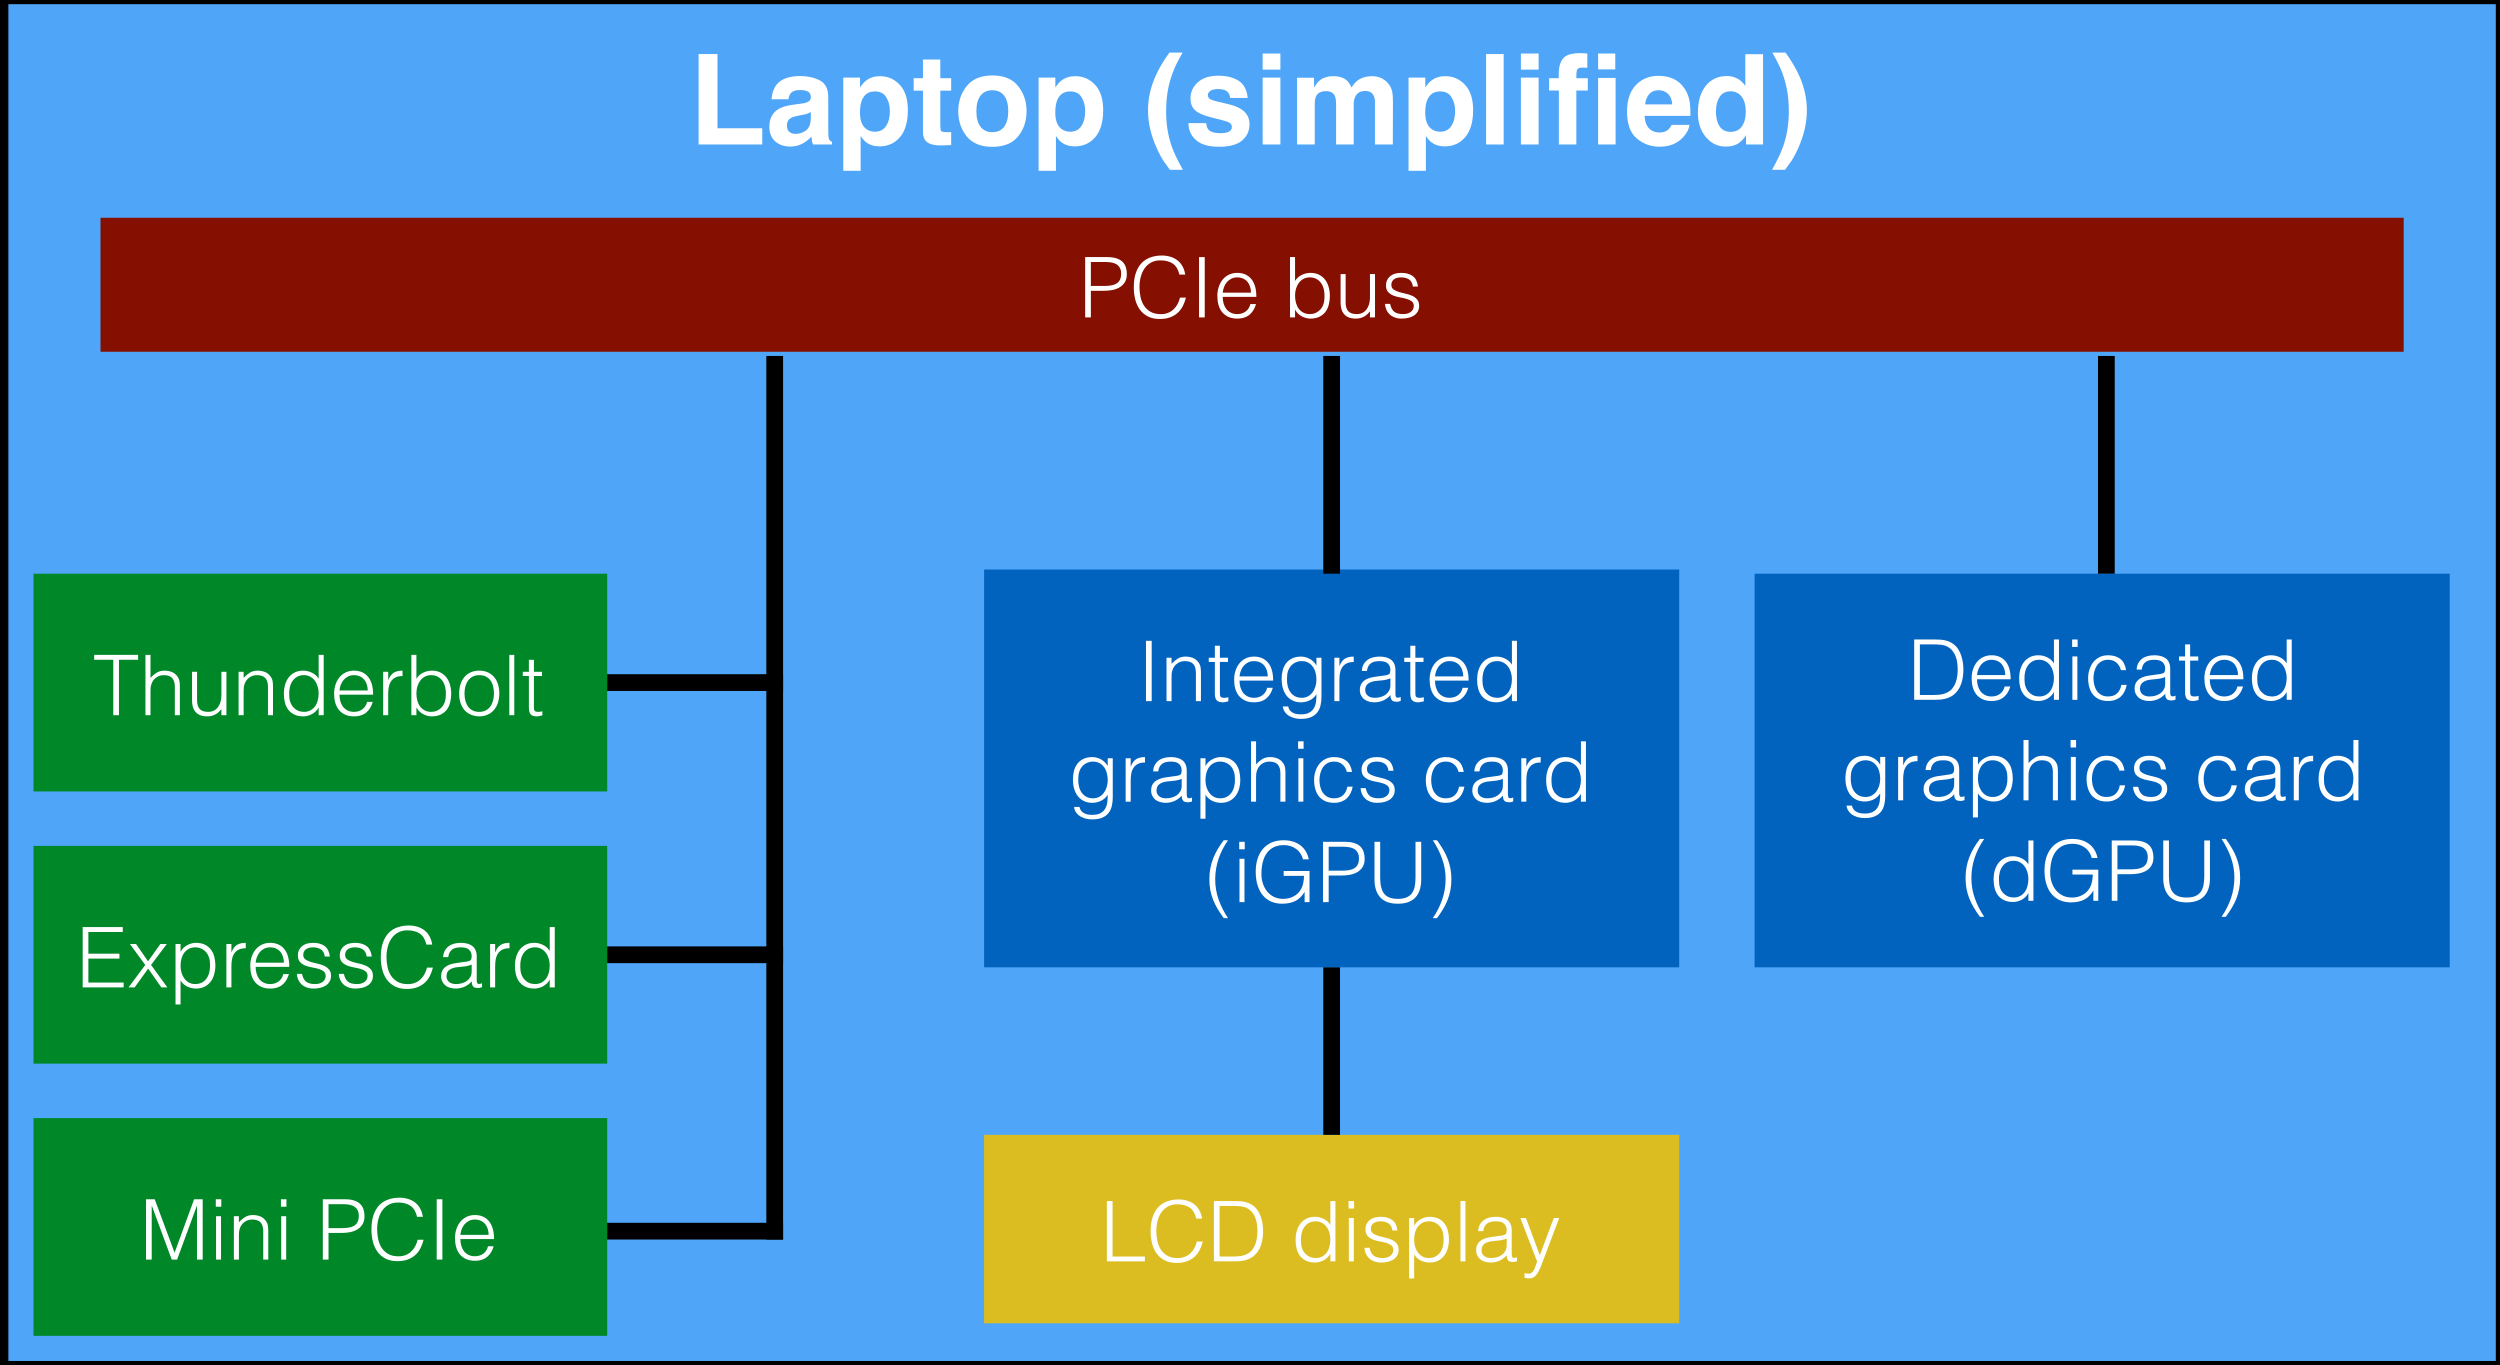 <svg xmlns:dc="http://purl.org/dc/elements/1.1/" xmlns:cc="http://creativecommons.org/ns#" xmlns:rdf="http://www.w3.org/1999/02/22-rdf-syntax-ns#" xmlns:svg="http://www.w3.org/2000/svg" xmlns="http://www.w3.org/2000/svg" xmlns:xlink="http://www.w3.org/1999/xlink" xmlns:sodipodi="http://sodipodi.sourceforge.net/DTD/sodipodi-0.dtd" xmlns:inkscape="http://www.inkscape.org/namespaces/inkscape" width="597" height="326" version="1.1" inkscape:version="0.91 r13725" sodipodi:docname="eGPU_concepts-2.svg" style=""><rect width="100%" height="100%" fill="#333333" stroke="none"/><rect id="backgroundrect" width="100%" height="100%" x="0" y="0" fill="none" stroke="none"/>
  <sodipodi:namedview pagecolor="#ffffff" bordercolor="#666666" borderopacity="1" objecttolerance="10" gridtolerance="10" guidetolerance="10" inkscape:pageopacity="0" inkscape:pageshadow="2" inkscape:window-width="1132" inkscape:window-height="578" id="namedview507" showgrid="false" inkscape:zoom="0.2421875" inkscape:cx="640" inkscape:cy="480" inkscape:window-x="0" inkscape:window-y="0" inkscape:window-maximized="0" inkscape:current-layer="svg2"/>
  <defs id="defs4">
    <g id="g6">
      <symbol overflow="visible" id="glyph0-0">
        <path style="stroke:none;" d="M 2.25 0 L 2.25 -21.594 L 19.641 -21.594 L 19.641 0 Z M 16.953 -2.703 L 16.953 -18.891 L 4.953 -18.891 L 4.953 -2.703 Z M 16.953 -2.703 " id="path9"/>
      </symbol>
      <symbol overflow="visible" id="glyph0-1">
        <path style="stroke:none;" d="M 2.281 -21.594 L 6.797 -21.594 L 6.797 -3.875 L 17.484 -3.875 L 17.484 0 L 2.281 0 Z M 2.281 -21.594 " id="path12"/>
      </symbol>
      <symbol overflow="visible" id="glyph0-2">
        <path style="stroke:none;" d="M 10.75 -7.766 C 10.488 -7.598 10.223 -7.461 9.953 -7.359 C 9.68 -7.254 9.312 -7.16 8.844 -7.078 L 7.906 -6.906 C 7.031 -6.75 6.398 -6.555 6.016 -6.328 C 5.367 -5.941 5.047 -5.352 5.047 -4.562 C 5.047 -3.844 5.242 -3.32 5.641 -3 C 6.035 -2.688 6.52 -2.531 7.094 -2.531 C 7.988 -2.531 8.812 -2.789 9.562 -3.312 C 10.32 -3.844 10.719 -4.812 10.75 -6.219 Z M 8.219 -9.719 C 8.988 -9.812 9.539 -9.93 9.875 -10.078 C 10.469 -10.328 10.766 -10.723 10.766 -11.266 C 10.766 -11.922 10.535 -12.375 10.078 -12.625 C 9.629 -12.875 8.969 -13 8.094 -13 C 7.102 -13 6.398 -12.754 5.984 -12.266 C 5.691 -11.898 5.5 -11.41 5.406 -10.797 L 1.375 -10.797 C 1.469 -12.191 1.859 -13.336 2.547 -14.234 C 3.648 -15.641 5.547 -16.344 8.234 -16.344 C 9.984 -16.344 11.535 -16 12.891 -15.312 C 14.242 -14.613 14.922 -13.301 14.922 -11.375 L 14.922 -4.062 C 14.922 -3.551 14.93 -2.938 14.953 -2.219 C 14.984 -1.664 15.066 -1.289 15.203 -1.094 C 15.336 -0.906 15.547 -0.742 15.828 -0.609 L 15.828 0 L 11.281 0 C 11.156 -0.32 11.066 -0.625 11.016 -0.906 C 10.961 -1.188 10.926 -1.508 10.906 -1.875 C 10.32 -1.25 9.656 -0.719 8.906 -0.281 C 8.008 0.238 6.992 0.5 5.859 0.5 C 4.41 0.5 3.211 0.086 2.266 -0.734 C 1.328 -1.566 0.859 -2.738 0.859 -4.25 C 0.859 -6.207 1.617 -7.629 3.141 -8.516 C 3.961 -8.992 5.18 -9.332 6.797 -9.531 Z M 8.438 -16.391 Z M 8.438 -16.391 " id="path15"/>
      </symbol>
      <symbol overflow="visible" id="glyph0-3">
        <path style="stroke:none;" d="M 12.953 -7.984 C 12.953 -9.211 12.672 -10.301 12.109 -11.25 C 11.547 -12.195 10.633 -12.672 9.375 -12.672 C 7.863 -12.672 6.82 -11.953 6.25 -10.516 C 5.957 -9.754 5.812 -8.789 5.812 -7.625 C 5.812 -5.758 6.305 -4.453 7.297 -3.703 C 7.879 -3.266 8.57 -3.047 9.375 -3.047 C 10.539 -3.047 11.426 -3.492 12.031 -4.391 C 12.645 -5.297 12.953 -6.492 12.953 -7.984 Z M 10.578 -16.312 C 12.441 -16.312 14.02 -15.625 15.312 -14.25 C 16.602 -12.875 17.25 -10.852 17.25 -8.188 C 17.25 -5.375 16.617 -3.227 15.359 -1.75 C 14.098 -0.281 12.469 0.453 10.469 0.453 C 9.195 0.453 8.145 0.133 7.312 -0.5 C 6.852 -0.852 6.406 -1.363 5.969 -2.031 L 5.969 6.281 L 1.828 6.281 L 1.828 -15.969 L 5.828 -15.969 L 5.828 -13.609 C 6.273 -14.305 6.754 -14.852 7.266 -15.25 C 8.191 -15.957 9.297 -16.312 10.578 -16.312 Z M 10.578 -16.312 " id="path18"/>
      </symbol>
      <symbol overflow="visible" id="glyph0-4">
        <path style="stroke:none;" d="M 0.312 -12.844 L 0.312 -15.828 L 2.531 -15.828 L 2.531 -20.281 L 6.672 -20.281 L 6.672 -15.828 L 9.266 -15.828 L 9.266 -12.844 L 6.672 -12.844 L 6.672 -4.406 C 6.672 -3.75 6.75 -3.336 6.906 -3.172 C 7.07 -3.016 7.582 -2.938 8.438 -2.938 C 8.562 -2.938 8.691 -2.938 8.828 -2.938 C 8.973 -2.945 9.117 -2.957 9.266 -2.969 L 9.266 0.141 L 7.281 0.219 C 5.312 0.289 3.961 -0.051 3.234 -0.812 C 2.766 -1.289 2.531 -2.023 2.531 -3.016 L 2.531 -12.844 Z M 0.312 -12.844 " id="path21"/>
      </symbol>
      <symbol overflow="visible" id="glyph0-5">
        <path style="stroke:none;" d="M 9.109 -2.938 C 10.328 -2.938 11.266 -3.367 11.922 -4.234 C 12.578 -5.109 12.906 -6.348 12.906 -7.953 C 12.906 -9.555 12.578 -10.789 11.922 -11.656 C 11.266 -12.52 10.328 -12.953 9.109 -12.953 C 7.891 -12.953 6.945 -12.52 6.281 -11.656 C 5.625 -10.789 5.297 -9.555 5.297 -7.953 C 5.297 -6.348 5.625 -5.109 6.281 -4.234 C 6.945 -3.367 7.891 -2.938 9.109 -2.938 Z M 17.281 -7.953 C 17.281 -5.609 16.609 -3.602 15.266 -1.938 C 13.922 -0.27 11.875 0.562 9.125 0.562 C 6.383 0.562 4.336 -0.27 2.984 -1.938 C 1.641 -3.602 0.969 -5.609 0.969 -7.953 C 0.969 -10.254 1.641 -12.25 2.984 -13.938 C 4.336 -15.633 6.383 -16.484 9.125 -16.484 C 11.875 -16.484 13.922 -15.633 15.266 -13.938 C 16.609 -12.25 17.281 -10.254 17.281 -7.953 Z M 9.125 -16.391 Z M 9.125 -16.391 " id="path24"/>
      </symbol>
      <symbol overflow="visible" id="glyph0-6">
        <path style="stroke:none;" d="" id="path27"/>
      </symbol>
      <symbol overflow="visible" id="glyph0-7">
        <path style="stroke:none;" d="M 3.016 -16.141 C 3.785 -17.941 4.914 -19.875 6.406 -21.938 L 9.547 -21.938 L 8.656 -20.297 C 7.426 -18.047 6.57 -15.688 6.094 -13.219 C 5.781 -11.594 5.625 -9.82 5.625 -7.906 C 5.625 -4.914 6.055 -2.164 6.922 0.344 C 7.43 1.82 8.332 3.723 9.625 6.047 L 6.531 6.047 L 5.5 4.625 C 4.82 3.77 4.102 2.492 3.344 0.797 C 1.977 -2.242 1.297 -5.234 1.297 -8.172 C 1.297 -10.848 1.867 -13.504 3.016 -16.141 Z M 3.016 -16.141 " id="path30"/>
      </symbol>
      <symbol overflow="visible" id="glyph0-8">
        <path style="stroke:none;" d="M 5.203 -5.094 C 5.285 -4.352 5.473 -3.828 5.766 -3.516 C 6.285 -2.961 7.242 -2.688 8.641 -2.688 C 9.461 -2.688 10.113 -2.805 10.594 -3.047 C 11.082 -3.285 11.328 -3.648 11.328 -4.141 C 11.328 -4.609 11.129 -4.969 10.734 -5.219 C 10.348 -5.457 8.898 -5.875 6.391 -6.469 C 4.578 -6.926 3.301 -7.488 2.562 -8.156 C 1.82 -8.82 1.453 -9.781 1.453 -11.031 C 1.453 -12.508 2.031 -13.773 3.188 -14.828 C 4.344 -15.891 5.973 -16.422 8.078 -16.422 C 10.066 -16.422 11.688 -16.02 12.938 -15.219 C 14.195 -14.426 14.922 -13.055 15.109 -11.109 L 10.922 -11.109 C 10.867 -11.641 10.719 -12.062 10.469 -12.375 C 10.008 -12.945 9.227 -13.234 8.125 -13.234 C 7.219 -13.234 6.57 -13.086 6.188 -12.797 C 5.801 -12.516 5.609 -12.188 5.609 -11.812 C 5.609 -11.332 5.812 -10.984 6.219 -10.766 C 6.633 -10.547 8.086 -10.16 10.578 -9.609 C 12.234 -9.223 13.477 -8.633 14.312 -7.844 C 15.133 -7.039 15.547 -6.035 15.547 -4.828 C 15.547 -3.254 14.957 -1.961 13.781 -0.953 C 12.602 0.047 10.785 0.547 8.328 0.547 C 5.816 0.547 3.961 0.016 2.766 -1.047 C 1.566 -2.109 0.969 -3.457 0.969 -5.094 Z M 8.391 -16.391 Z M 8.391 -16.391 " id="path33"/>
      </symbol>
      <symbol overflow="visible" id="glyph0-9">
        <path style="stroke:none;" d="M 6.234 -17.875 L 2 -17.875 L 2 -21.719 L 6.234 -21.719 Z M 2 -15.969 L 6.234 -15.969 L 6.234 0 L 2 0 Z M 2 -15.969 " id="path36"/>
      </symbol>
      <symbol overflow="visible" id="glyph0-10">
        <path style="stroke:none;" d="M 19.797 -16.312 C 20.492 -16.312 21.18 -16.176 21.859 -15.906 C 22.547 -15.633 23.172 -15.156 23.734 -14.469 C 24.18 -13.914 24.484 -13.234 24.641 -12.422 C 24.734 -11.879 24.781 -11.094 24.781 -10.062 L 24.75 0 L 20.484 0 L 20.484 -10.172 C 20.484 -10.773 20.383 -11.27 20.188 -11.656 C 19.812 -12.406 19.129 -12.781 18.141 -12.781 C 16.984 -12.781 16.188 -12.301 15.75 -11.344 C 15.52 -10.832 15.406 -10.219 15.406 -9.5 L 15.406 0 L 11.203 0 L 11.203 -9.5 C 11.203 -10.445 11.102 -11.141 10.906 -11.578 C 10.562 -12.348 9.875 -12.734 8.844 -12.734 C 7.656 -12.734 6.859 -12.348 6.453 -11.578 C 6.223 -11.129 6.109 -10.473 6.109 -9.609 L 6.109 0 L 1.875 0 L 1.875 -15.938 L 5.938 -15.938 L 5.938 -13.609 C 6.445 -14.441 6.93 -15.031 7.391 -15.375 C 8.203 -16 9.254 -16.312 10.547 -16.312 C 11.766 -16.312 12.75 -16.047 13.5 -15.516 C 14.113 -15.016 14.578 -14.375 14.891 -13.594 C 15.43 -14.531 16.109 -15.219 16.922 -15.656 C 17.773 -16.094 18.734 -16.312 19.797 -16.312 Z M 19.797 -16.312 " id="path39"/>
      </symbol>
      <symbol overflow="visible" id="glyph0-11">
        <path style="stroke:none;" d="M 6.219 0 L 2.031 0 L 2.031 -21.594 L 6.219 -21.594 Z M 6.219 0 " id="path42"/>
      </symbol>
      <symbol overflow="visible" id="glyph0-12">
        <path style="stroke:none;" d="M 12.109 -21.719 L 16.203 -21.719 L 16.203 -17.922 L 12.109 -17.922 Z M 12.109 -15.891 L 16.281 -15.891 L 16.281 0 L 12.109 0 Z M 7.938 -21.812 C 8.195 -21.812 8.457 -21.801 8.719 -21.781 C 8.977 -21.758 9.25 -21.738 9.531 -21.719 L 9.531 -18.328 C 9.344 -18.336 9.156 -18.344 8.969 -18.344 C 8.781 -18.352 8.555 -18.359 8.297 -18.359 C 7.641 -18.359 7.238 -18.176 7.094 -17.812 C 6.945 -17.445 6.883 -16.879 6.906 -16.109 L 6.906 -15.828 L 9.641 -15.828 L 9.641 -12.875 L 6.906 -12.875 L 6.906 0 L 2.734 0 L 2.734 -12.875 L 0.406 -12.875 L 0.406 -15.828 L 2.703 -15.828 L 2.703 -16.844 C 2.703 -18.539 3.078 -19.805 3.828 -20.641 C 4.492 -21.422 5.863 -21.812 7.938 -21.812 Z M 7.938 -21.812 " id="path45"/>
      </symbol>
      <symbol overflow="visible" id="glyph0-13">
        <path style="stroke:none;" d="M 8.25 -12.953 C 7.281 -12.953 6.531 -12.648 6 -12.047 C 5.469 -11.441 5.133 -10.617 5 -9.578 L 11.484 -9.578 C 11.41 -10.68 11.07 -11.52 10.469 -12.094 C 9.875 -12.664 9.133 -12.953 8.25 -12.953 Z M 8.25 -16.391 C 9.57 -16.391 10.766 -16.141 11.828 -15.641 C 12.898 -15.141 13.781 -14.352 14.469 -13.281 C 15.094 -12.332 15.5 -11.234 15.688 -9.984 C 15.789 -9.254 15.836 -8.203 15.828 -6.828 L 4.891 -6.828 C 4.953 -5.223 5.457 -4.098 6.406 -3.453 C 6.977 -3.055 7.672 -2.859 8.484 -2.859 C 9.336 -2.859 10.035 -3.102 10.578 -3.594 C 10.867 -3.852 11.129 -4.219 11.359 -4.688 L 15.609 -4.688 C 15.504 -3.738 15.016 -2.773 14.141 -1.797 C 12.766 -0.242 10.848 0.531 8.391 0.531 C 6.359 0.531 4.566 -0.125 3.016 -1.438 C 1.461 -2.75 0.688 -4.879 0.688 -7.828 C 0.688 -10.586 1.383 -12.703 2.781 -14.172 C 4.188 -15.648 6.008 -16.391 8.25 -16.391 Z M 8.547 -16.391 Z M 8.547 -16.391 " id="path48"/>
      </symbol>
      <symbol overflow="visible" id="glyph0-14">
        <path style="stroke:none;" d="M 7.844 -16.344 C 8.801 -16.344 9.656 -16.129 10.406 -15.703 C 11.164 -15.285 11.781 -14.703 12.25 -13.953 L 12.25 -21.562 L 16.484 -21.562 L 16.484 0 L 12.422 0 L 12.422 -2.219 C 11.828 -1.27 11.148 -0.578 10.391 -0.141 C 9.629 0.285 8.68 0.5 7.547 0.5 C 5.68 0.5 4.109 -0.254 2.828 -1.766 C 1.555 -3.273 0.922 -5.211 0.922 -7.578 C 0.922 -10.297 1.547 -12.438 2.797 -14 C 4.055 -15.562 5.738 -16.344 7.844 -16.344 Z M 8.75 -3.016 C 9.926 -3.016 10.82 -3.453 11.438 -4.328 C 12.051 -5.211 12.359 -6.352 12.359 -7.75 C 12.359 -9.695 11.867 -11.094 10.891 -11.938 C 10.273 -12.445 9.57 -12.703 8.781 -12.703 C 7.551 -12.703 6.648 -12.238 6.078 -11.312 C 5.516 -10.395 5.234 -9.25 5.234 -7.875 C 5.234 -6.406 5.52 -5.227 6.094 -4.344 C 6.676 -3.457 7.562 -3.016 8.75 -3.016 Z M 8.75 -3.016 " id="path51"/>
      </symbol>
      <symbol overflow="visible" id="glyph0-15">
        <path style="stroke:none;" d="M 3.531 -21.938 C 5.008 -19.875 6.141 -17.941 6.922 -16.141 C 8.055 -13.504 8.625 -10.848 8.625 -8.172 C 8.625 -5.234 7.945 -2.242 6.594 0.797 C 5.832 2.492 5.113 3.77 4.438 4.625 L 3.406 6.047 L 0.312 6.047 C 1.594 3.723 2.488 1.82 3 0.344 C 3.875 -2.164 4.312 -4.914 4.312 -7.906 C 4.312 -9.82 4.156 -11.594 3.844 -13.219 C 3.363 -15.688 2.508 -18.047 1.281 -20.297 L 0.375 -21.938 Z M 3.531 -21.938 " id="path54"/>
      </symbol>
      <symbol overflow="visible" id="glyph1-0">
        <path style="stroke:none;" d="M 0 -14 L 10 -14 L 10 0 L 0 0 Z M 8.406 -13 L 1.594 -13 L 5 -7.906 Z M 9 -1.906 L 9 -12.094 L 5.594 -7 Z M 8.406 -1 L 5 -6.094 L 1.594 -1 Z M 1 -1.906 L 4.406 -7 L 1 -12.094 Z M 1 -1.906 " id="path57"/>
      </symbol>
      <symbol overflow="visible" id="glyph1-1">
        <path style="stroke:none;" d="M 2.094 0 L 2.094 -14.406 L 3.453 -14.406 L 3.453 0 Z M 2.094 0 " id="path60"/>
      </symbol>
      <symbol overflow="visible" id="glyph1-2">
        <path style="stroke:none;" d="M 2.641 0 L 1.438 0 L 1.438 -10.359 L 2.641 -10.359 L 2.641 -8.922 C 3.117 -9.43 3.613 -9.844 4.125 -10.156 C 4.645 -10.477 5.266 -10.641 5.984 -10.641 C 6.617 -10.641 7.207 -10.531 7.75 -10.312 C 8.301 -10.094 8.766 -9.707 9.141 -9.156 C 9.391 -8.781 9.535 -8.395 9.578 -8 C 9.629 -7.613 9.656 -7.207 9.656 -6.781 L 9.656 0 L 8.453 0 L 8.453 -6.766 C 8.453 -7.691 8.242 -8.391 7.828 -8.859 C 7.422 -9.328 6.738 -9.562 5.781 -9.562 C 5.406 -9.562 5.062 -9.504 4.75 -9.391 C 4.445 -9.273 4.172 -9.125 3.922 -8.938 C 3.68 -8.75 3.473 -8.535 3.297 -8.297 C 3.129 -8.055 3 -7.805 2.906 -7.547 C 2.781 -7.211 2.703 -6.891 2.672 -6.578 C 2.648 -6.273 2.641 -5.941 2.641 -5.578 Z M 2.641 0 " id="path63"/>
      </symbol>
      <symbol overflow="visible" id="glyph1-3">
        <path style="stroke:none;" d="M 5.078 0.047 C 4.93 0.066 4.738 0.109 4.5 0.172 C 4.258 0.242 3.992 0.281 3.703 0.281 C 3.098 0.281 2.641 0.129 2.328 -0.172 C 2.016 -0.473 1.859 -1.008 1.859 -1.781 L 1.859 -9.359 L 0.406 -9.359 L 0.406 -10.359 L 1.859 -10.359 L 1.859 -13.234 L 3.062 -13.234 L 3.062 -10.359 L 5 -10.359 L 5 -9.359 L 3.062 -9.359 L 3.062 -2.266 C 3.062 -2.004 3.066 -1.781 3.078 -1.594 C 3.086 -1.406 3.125 -1.25 3.188 -1.125 C 3.258 -1.008 3.363 -0.926 3.5 -0.875 C 3.645 -0.82 3.844 -0.797 4.094 -0.797 C 4.258 -0.797 4.426 -0.805 4.594 -0.828 C 4.758 -0.859 4.922 -0.895 5.078 -0.938 Z M 5.078 0.047 " id="path66"/>
      </symbol>
      <symbol overflow="visible" id="glyph1-4">
        <path style="stroke:none;" d="M 8.938 -5.906 C 8.938 -6.406 8.863 -6.879 8.719 -7.328 C 8.582 -7.773 8.379 -8.16 8.109 -8.484 C 7.836 -8.816 7.492 -9.078 7.078 -9.266 C 6.66 -9.461 6.188 -9.562 5.656 -9.562 C 5.125 -9.562 4.656 -9.457 4.25 -9.25 C 3.844 -9.051 3.492 -8.785 3.203 -8.453 C 2.922 -8.117 2.691 -7.734 2.516 -7.297 C 2.348 -6.859 2.238 -6.395 2.188 -5.906 Z M 2.188 -4.906 C 2.188 -4.344 2.258 -3.812 2.406 -3.312 C 2.551 -2.812 2.766 -2.375 3.047 -2 C 3.336 -1.633 3.703 -1.344 4.141 -1.125 C 4.578 -0.906 5.082 -0.797 5.656 -0.797 C 6.445 -0.797 7.117 -1.004 7.672 -1.422 C 8.234 -1.836 8.609 -2.426 8.797 -3.188 L 10.141 -3.188 C 9.992 -2.688 9.801 -2.227 9.562 -1.812 C 9.32 -1.395 9.02 -1.023 8.656 -0.703 C 8.301 -0.391 7.875 -0.148 7.375 0.016 C 6.883 0.191 6.312 0.281 5.656 0.281 C 4.832 0.281 4.117 0.141 3.516 -0.141 C 2.922 -0.422 2.426 -0.801 2.031 -1.281 C 1.645 -1.77 1.359 -2.344 1.172 -3 C 0.992 -3.664 0.906 -4.379 0.906 -5.141 C 0.906 -5.898 1.016 -6.613 1.234 -7.281 C 1.453 -7.945 1.766 -8.531 2.172 -9.031 C 2.578 -9.531 3.07 -9.922 3.656 -10.203 C 4.25 -10.492 4.914 -10.641 5.656 -10.641 C 7.082 -10.641 8.203 -10.148 9.016 -9.172 C 9.828 -8.191 10.227 -6.77 10.219 -4.906 Z M 2.188 -4.906 " id="path69"/>
      </symbol>
      <symbol overflow="visible" id="glyph1-5">
        <path style="stroke:none;" d="M 9.438 -5.141 C 9.438 -5.766 9.359 -6.348 9.203 -6.891 C 9.055 -7.43 8.832 -7.895 8.531 -8.281 C 8.238 -8.676 7.875 -8.988 7.438 -9.219 C 7 -9.445 6.5 -9.562 5.938 -9.562 C 5.438 -9.562 4.973 -9.469 4.547 -9.281 C 4.117 -9.102 3.742 -8.844 3.422 -8.5 C 3.098 -8.156 2.848 -7.734 2.672 -7.234 C 2.492 -6.734 2.406 -6.156 2.406 -5.5 C 2.375 -4.844 2.426 -4.227 2.562 -3.656 C 2.695 -3.094 2.91 -2.598 3.203 -2.172 C 3.492 -1.754 3.863 -1.422 4.312 -1.172 C 4.77 -0.922 5.312 -0.797 5.938 -0.797 C 6.488 -0.797 6.977 -0.91 7.406 -1.141 C 7.844 -1.379 8.207 -1.695 8.5 -2.094 C 8.801 -2.488 9.031 -2.945 9.188 -3.469 C 9.352 -4 9.438 -4.555 9.438 -5.141 Z M 9.438 -10.359 L 10.641 -10.359 L 10.641 -1 C 10.641 -0.301 10.566 0.359 10.422 0.984 C 10.285 1.617 10.035 2.176 9.672 2.656 C 9.316 3.133 8.828 3.516 8.203 3.797 C 7.578 4.086 6.77 4.234 5.781 4.234 C 5.02 4.234 4.363 4.133 3.812 3.938 C 3.27 3.75 2.82 3.508 2.469 3.219 C 2.125 2.926 1.863 2.602 1.688 2.25 C 1.508 1.895 1.414 1.566 1.406 1.266 L 2.688 1.266 C 2.77 1.648 2.91 1.961 3.109 2.203 C 3.316 2.453 3.555 2.645 3.828 2.781 C 4.098 2.926 4.398 3.023 4.734 3.078 C 5.066 3.129 5.414 3.156 5.781 3.156 C 6.594 3.156 7.242 3.016 7.734 2.734 C 8.234 2.453 8.609 2.082 8.859 1.625 C 9.109 1.176 9.27 0.664 9.344 0.094 C 9.414 -0.477 9.445 -1.062 9.438 -1.656 C 9.051 -1.02 8.52 -0.535 7.844 -0.203 C 7.176 0.117 6.473 0.281 5.734 0.281 C 4.953 0.281 4.27 0.129 3.688 -0.172 C 3.102 -0.473 2.625 -0.875 2.25 -1.375 C 1.875 -1.875 1.594 -2.457 1.406 -3.125 C 1.219 -3.789 1.125 -4.484 1.125 -5.203 C 1.125 -5.961 1.207 -6.676 1.375 -7.344 C 1.551 -8.008 1.828 -8.582 2.203 -9.062 C 2.586 -9.551 3.07 -9.938 3.656 -10.219 C 4.25 -10.5 4.961 -10.641 5.797 -10.641 C 6.129 -10.641 6.469 -10.594 6.812 -10.5 C 7.164 -10.406 7.504 -10.27 7.828 -10.094 C 8.148 -9.926 8.445 -9.707 8.719 -9.438 C 9 -9.176 9.227 -8.879 9.406 -8.547 L 9.438 -8.547 Z M 9.438 -10.359 " id="path72"/>
      </symbol>
      <symbol overflow="visible" id="glyph1-6">
        <path style="stroke:none;" d="M 2.703 0 L 1.5 0 L 1.5 -10.359 L 2.703 -10.359 L 2.703 -8.422 L 2.734 -8.422 C 3.066 -9.242 3.492 -9.816 4.016 -10.141 C 4.547 -10.473 5.25 -10.641 6.125 -10.641 L 6.125 -9.344 C 5.438 -9.352 4.875 -9.242 4.438 -9.016 C 4 -8.797 3.648 -8.488 3.391 -8.094 C 3.129 -7.707 2.945 -7.25 2.844 -6.719 C 2.75 -6.195 2.703 -5.648 2.703 -5.078 Z M 2.703 0 " id="path75"/>
      </symbol>
      <symbol overflow="visible" id="glyph1-7">
        <path style="stroke:none;" d="M 8.219 -5.438 C 7.707 -5.227 7.191 -5.086 6.672 -5.016 C 6.16 -4.953 5.645 -4.898 5.125 -4.859 C 4.195 -4.797 3.477 -4.586 2.969 -4.234 C 2.457 -3.891 2.203 -3.363 2.203 -2.656 C 2.203 -2.344 2.266 -2.066 2.391 -1.828 C 2.516 -1.598 2.68 -1.406 2.891 -1.25 C 3.098 -1.094 3.336 -0.977 3.609 -0.906 C 3.879 -0.832 4.156 -0.797 4.438 -0.797 C 4.914 -0.797 5.379 -0.852 5.828 -0.969 C 6.285 -1.094 6.691 -1.281 7.047 -1.531 C 7.398 -1.781 7.68 -2.094 7.891 -2.469 C 8.109 -2.852 8.219 -3.301 8.219 -3.812 Z M 6.203 -6.047 C 6.43 -6.066 6.703 -6.102 7.016 -6.156 C 7.328 -6.207 7.582 -6.281 7.781 -6.375 C 7.977 -6.469 8.098 -6.625 8.141 -6.844 C 8.191 -7.07 8.219 -7.273 8.219 -7.453 C 8.219 -8.066 8.02 -8.57 7.625 -8.969 C 7.238 -9.363 6.578 -9.562 5.641 -9.562 C 5.223 -9.562 4.844 -9.523 4.5 -9.453 C 4.156 -9.379 3.852 -9.25 3.594 -9.062 C 3.332 -8.883 3.117 -8.645 2.953 -8.344 C 2.785 -8.051 2.676 -7.676 2.625 -7.219 L 1.406 -7.219 C 1.438 -7.832 1.57 -8.352 1.812 -8.781 C 2.062 -9.219 2.375 -9.57 2.75 -9.844 C 3.125 -10.125 3.562 -10.328 4.062 -10.453 C 4.562 -10.578 5.094 -10.641 5.656 -10.641 C 6.176 -10.641 6.664 -10.582 7.125 -10.469 C 7.582 -10.352 7.984 -10.172 8.328 -9.922 C 8.672 -9.68 8.938 -9.352 9.125 -8.938 C 9.32 -8.52 9.422 -8.016 9.422 -7.422 L 9.422 -1.781 C 9.422 -1.312 9.504 -1.016 9.672 -0.891 C 9.836 -0.766 10.176 -0.797 10.688 -0.984 L 10.688 -0.047 C 10.594 -0.016 10.453 0.023 10.266 0.078 C 10.086 0.129 9.91 0.156 9.734 0.156 C 9.547 0.156 9.367 0.133 9.203 0.094 C 9.004 0.07 8.844 0.016 8.719 -0.078 C 8.602 -0.18 8.504 -0.301 8.422 -0.438 C 8.348 -0.582 8.297 -0.738 8.266 -0.906 C 8.242 -1.07 8.234 -1.25 8.234 -1.438 C 7.734 -0.875 7.156 -0.445 6.5 -0.156 C 5.844 0.133 5.133 0.281 4.375 0.281 C 3.926 0.281 3.488 0.219 3.062 0.094 C 2.645 -0.02 2.273 -0.203 1.953 -0.453 C 1.641 -0.711 1.391 -1.023 1.203 -1.391 C 1.016 -1.754 0.922 -2.191 0.922 -2.703 C 0.922 -4.461 2.129 -5.5 4.547 -5.812 Z M 6.203 -6.047 " id="path78"/>
      </symbol>
      <symbol overflow="visible" id="glyph1-8">
        <path style="stroke:none;" d="M 9.438 -5.219 C 9.438 -5.801 9.352 -6.359 9.188 -6.891 C 9.031 -7.422 8.801 -7.879 8.5 -8.266 C 8.207 -8.66 7.844 -8.973 7.406 -9.203 C 6.977 -9.441 6.488 -9.562 5.938 -9.562 C 5.312 -9.562 4.77 -9.438 4.312 -9.188 C 3.863 -8.938 3.492 -8.598 3.203 -8.172 C 2.91 -7.754 2.695 -7.258 2.562 -6.688 C 2.426 -6.125 2.375 -5.516 2.406 -4.859 C 2.406 -4.203 2.492 -3.625 2.672 -3.125 C 2.848 -2.625 3.098 -2.203 3.422 -1.859 C 3.742 -1.516 4.117 -1.25 4.547 -1.062 C 4.973 -0.883 5.438 -0.797 5.938 -0.797 C 6.5 -0.797 7 -0.91 7.438 -1.141 C 7.875 -1.367 8.238 -1.676 8.531 -2.062 C 8.832 -2.457 9.055 -2.926 9.203 -3.469 C 9.359 -4.008 9.438 -4.594 9.438 -5.219 Z M 9.438 -14.406 L 10.641 -14.406 L 10.641 0 L 9.438 0 L 9.438 -1.812 L 9.406 -1.812 C 9.227 -1.469 9 -1.164 8.719 -0.906 C 8.445 -0.645 8.148 -0.426 7.828 -0.25 C 7.504 -0.082 7.164 0.047 6.812 0.141 C 6.469 0.234 6.129 0.281 5.797 0.281 C 4.961 0.281 4.25 0.141 3.656 -0.141 C 3.07 -0.422 2.586 -0.801 2.203 -1.281 C 1.828 -1.77 1.551 -2.348 1.375 -3.016 C 1.207 -3.68 1.125 -4.395 1.125 -5.156 C 1.125 -5.875 1.219 -6.566 1.406 -7.234 C 1.594 -7.898 1.875 -8.484 2.25 -8.984 C 2.625 -9.484 3.102 -9.883 3.688 -10.188 C 4.27 -10.488 4.953 -10.641 5.734 -10.641 C 6.473 -10.641 7.176 -10.473 7.844 -10.141 C 8.52 -9.816 9.051 -9.336 9.438 -8.703 Z M 9.438 -14.406 " id="path81"/>
      </symbol>
      <symbol overflow="visible" id="glyph1-9">
        <path style="stroke:none;" d="" id="path84"/>
      </symbol>
      <symbol overflow="visible" id="glyph1-10">
        <path style="stroke:none;" d="M 2.781 -5.141 C 2.781 -4.555 2.859 -4 3.016 -3.469 C 3.18 -2.945 3.41 -2.488 3.703 -2.094 C 4.004 -1.695 4.367 -1.379 4.797 -1.141 C 5.234 -0.91 5.727 -0.797 6.281 -0.797 C 6.895 -0.797 7.43 -0.922 7.891 -1.172 C 8.348 -1.422 8.723 -1.754 9.016 -2.172 C 9.305 -2.598 9.52 -3.094 9.656 -3.656 C 9.789 -4.227 9.844 -4.844 9.812 -5.5 C 9.812 -6.156 9.723 -6.734 9.547 -7.234 C 9.367 -7.734 9.117 -8.156 8.797 -8.5 C 8.473 -8.844 8.098 -9.102 7.672 -9.281 C 7.254 -9.469 6.789 -9.562 6.281 -9.562 C 5.719 -9.562 5.219 -9.445 4.781 -9.219 C 4.344 -8.988 3.973 -8.676 3.672 -8.281 C 3.379 -7.895 3.156 -7.43 3 -6.891 C 2.852 -6.348 2.781 -5.766 2.781 -5.141 Z M 2.781 4.078 L 1.578 4.078 L 1.578 -10.359 L 2.781 -10.359 L 2.781 -8.547 L 2.812 -8.547 C 2.988 -8.879 3.211 -9.176 3.484 -9.438 C 3.766 -9.707 4.066 -9.926 4.391 -10.094 C 4.711 -10.27 5.047 -10.406 5.391 -10.5 C 5.742 -10.594 6.086 -10.641 6.422 -10.641 C 7.266 -10.641 7.977 -10.5 8.562 -10.219 C 9.145 -9.938 9.625 -9.551 10 -9.062 C 10.383 -8.582 10.66 -8.008 10.828 -7.344 C 11.004 -6.676 11.094 -5.961 11.094 -5.203 C 11.094 -4.484 11 -3.789 10.812 -3.125 C 10.633 -2.457 10.352 -1.875 9.969 -1.375 C 9.594 -0.875 9.113 -0.473 8.531 -0.172 C 7.945 0.129 7.266 0.281 6.484 0.281 C 5.742 0.281 5.035 0.117 4.359 -0.203 C 3.691 -0.535 3.164 -1.02 2.781 -1.656 Z M 2.781 4.078 " id="path87"/>
      </symbol>
      <symbol overflow="visible" id="glyph1-11">
        <path style="stroke:none;" d="M 1.438 0 L 1.438 -14.406 L 2.641 -14.406 L 2.641 -8.922 C 3.117 -9.43 3.613 -9.844 4.125 -10.156 C 4.645 -10.477 5.266 -10.641 5.984 -10.641 C 6.617 -10.641 7.207 -10.531 7.75 -10.312 C 8.301 -10.094 8.766 -9.707 9.141 -9.156 C 9.391 -8.781 9.535 -8.395 9.578 -8 C 9.629 -7.613 9.656 -7.207 9.656 -6.781 L 9.656 0 L 8.453 0 L 8.453 -6.766 C 8.453 -7.691 8.242 -8.391 7.828 -8.859 C 7.422 -9.328 6.738 -9.562 5.781 -9.562 C 5.406 -9.562 5.062 -9.504 4.75 -9.391 C 4.445 -9.273 4.172 -9.125 3.922 -8.938 C 3.68 -8.75 3.473 -8.535 3.297 -8.297 C 3.129 -8.055 3 -7.805 2.906 -7.547 C 2.781 -7.211 2.703 -6.891 2.672 -6.578 C 2.648 -6.273 2.641 -5.941 2.641 -5.578 L 2.641 0 Z M 1.438 0 " id="path90"/>
      </symbol>
      <symbol overflow="visible" id="glyph1-12">
        <path style="stroke:none;" d="M 1.625 0 L 1.625 -10.359 L 2.812 -10.359 L 2.812 0 Z M 1.562 -12.625 L 1.562 -14.406 L 2.875 -14.406 L 2.875 -12.625 Z M 1.562 -12.625 " id="path93"/>
      </symbol>
      <symbol overflow="visible" id="glyph1-13">
        <path style="stroke:none;" d="M 8.781 -7.094 C 8.562 -7.875 8.191 -8.477 7.672 -8.906 C 7.16 -9.344 6.504 -9.562 5.703 -9.562 C 5.086 -9.562 4.555 -9.43 4.109 -9.172 C 3.672 -8.922 3.312 -8.586 3.031 -8.172 C 2.758 -7.754 2.555 -7.281 2.422 -6.75 C 2.285 -6.219 2.219 -5.688 2.219 -5.156 C 2.219 -4.613 2.281 -4.082 2.406 -3.562 C 2.531 -3.039 2.734 -2.57 3.016 -2.156 C 3.297 -1.75 3.656 -1.422 4.094 -1.172 C 4.539 -0.922 5.078 -0.797 5.703 -0.797 C 6.598 -0.797 7.312 -1.039 7.844 -1.531 C 8.383 -2.031 8.727 -2.711 8.875 -3.578 L 10.156 -3.578 C 10.051 -3.004 9.879 -2.477 9.641 -2 C 9.41 -1.531 9.113 -1.125 8.75 -0.781 C 8.383 -0.445 7.945 -0.188 7.438 0 C 6.938 0.188 6.359 0.281 5.703 0.281 C 4.867 0.281 4.148 0.141 3.547 -0.141 C 2.953 -0.422 2.461 -0.801 2.078 -1.281 C 1.691 -1.77 1.406 -2.348 1.219 -3.016 C 1.031 -3.68 0.938 -4.395 0.938 -5.156 C 0.938 -5.875 1.039 -6.562 1.25 -7.219 C 1.457 -7.883 1.758 -8.469 2.156 -8.969 C 2.562 -9.477 3.062 -9.883 3.656 -10.188 C 4.25 -10.488 4.93 -10.641 5.703 -10.641 C 6.898 -10.641 7.867 -10.352 8.609 -9.781 C 9.348 -9.207 9.812 -8.312 10 -7.094 Z M 8.781 -7.094 " id="path96"/>
      </symbol>
      <symbol overflow="visible" id="glyph1-14">
        <path style="stroke:none;" d="M 2.141 -3.234 C 2.328 -2.348 2.66 -1.719 3.141 -1.344 C 3.629 -0.977 4.328 -0.797 5.234 -0.797 C 5.68 -0.797 6.062 -0.848 6.375 -0.953 C 6.695 -1.066 6.961 -1.211 7.172 -1.391 C 7.379 -1.566 7.535 -1.77 7.641 -2 C 7.742 -2.227 7.797 -2.469 7.797 -2.719 C 7.797 -3.227 7.629 -3.602 7.297 -3.844 C 6.973 -4.094 6.566 -4.285 6.078 -4.422 C 5.586 -4.566 5.055 -4.688 4.484 -4.781 C 3.91 -4.883 3.375 -5.035 2.875 -5.234 C 2.383 -5.441 1.973 -5.727 1.641 -6.094 C 1.316 -6.469 1.156 -7 1.156 -7.688 C 1.156 -8.551 1.473 -9.258 2.109 -9.812 C 2.742 -10.363 3.641 -10.641 4.797 -10.641 C 5.922 -10.641 6.832 -10.391 7.531 -9.891 C 8.227 -9.391 8.648 -8.551 8.797 -7.375 L 7.578 -7.375 C 7.473 -8.176 7.172 -8.738 6.672 -9.062 C 6.172 -9.395 5.539 -9.562 4.781 -9.562 C 4.02 -9.562 3.438 -9.395 3.031 -9.062 C 2.633 -8.738 2.438 -8.312 2.438 -7.781 C 2.438 -7.312 2.598 -6.953 2.922 -6.703 C 3.254 -6.461 3.664 -6.266 4.156 -6.109 C 4.656 -5.953 5.191 -5.812 5.766 -5.688 C 6.336 -5.57 6.867 -5.406 7.359 -5.188 C 7.848 -4.969 8.254 -4.672 8.578 -4.297 C 8.91 -3.922 9.078 -3.398 9.078 -2.734 C 9.078 -2.242 8.969 -1.805 8.75 -1.422 C 8.539 -1.047 8.25 -0.727 7.875 -0.469 C 7.5 -0.219 7.055 -0.031 6.547 0.094 C 6.035 0.219 5.473 0.281 4.859 0.281 C 4.242 0.281 3.695 0.188 3.219 0 C 2.75 -0.176 2.348 -0.422 2.016 -0.734 C 1.68 -1.055 1.422 -1.43 1.234 -1.859 C 1.047 -2.285 0.941 -2.742 0.922 -3.234 Z M 2.141 -3.234 " id="path99"/>
      </symbol>
      <symbol overflow="visible" id="glyph1-15">
        <path style="stroke:none;" d="M 5.547 -14.781 C 4.578 -13.395 3.82 -11.91 3.281 -10.328 C 2.75 -8.742 2.484 -7.109 2.484 -5.422 C 2.484 -3.754 2.758 -2.141 3.312 -0.578 C 3.875 0.984 4.617 2.445 5.547 3.812 L 4.516 3.812 C 3.973 3.062 3.488 2.328 3.062 1.609 C 2.633 0.898 2.273 0.176 1.984 -0.562 C 1.691 -1.312 1.469 -2.086 1.312 -2.891 C 1.164 -3.691 1.094 -4.566 1.094 -5.516 C 1.094 -6.441 1.172 -7.305 1.328 -8.109 C 1.484 -8.91 1.707 -9.688 2 -10.438 C 2.289 -11.188 2.645 -11.914 3.062 -12.625 C 3.488 -13.344 3.973 -14.062 4.516 -14.781 Z M 5.547 -14.781 " id="path102"/>
      </symbol>
      <symbol overflow="visible" id="glyph1-16">
        <path style="stroke:none;" d="M 7.734 -6.281 L 7.734 -7.438 L 13.906 -7.438 L 13.906 0 L 12.734 0 L 12.734 -2.453 C 12.484 -2.023 12.191 -1.633 11.859 -1.281 C 11.535 -0.938 11.16 -0.641 10.734 -0.391 C 10.305 -0.141 9.812 0.047 9.25 0.172 C 8.695 0.305 8.066 0.375 7.359 0.375 C 6.453 0.375 5.613 0.219 4.844 -0.094 C 4.07 -0.414 3.406 -0.895 2.844 -1.531 C 2.281 -2.164 1.844 -2.961 1.531 -3.922 C 1.219 -4.879 1.062 -6 1.062 -7.281 C 1.062 -8.332 1.191 -9.312 1.453 -10.219 C 1.723 -11.133 2.133 -11.93 2.688 -12.609 C 3.238 -13.285 3.93 -13.816 4.766 -14.203 C 5.598 -14.586 6.582 -14.781 7.719 -14.781 C 8.477 -14.781 9.188 -14.688 9.844 -14.5 C 10.508 -14.312 11.102 -14.023 11.625 -13.641 C 12.156 -13.266 12.598 -12.789 12.953 -12.219 C 13.316 -11.656 13.578 -10.988 13.734 -10.219 L 12.344 -10.219 C 12.219 -10.75 12.008 -11.227 11.719 -11.656 C 11.438 -12.082 11.094 -12.438 10.688 -12.719 C 10.289 -13.008 9.848 -13.234 9.359 -13.391 C 8.867 -13.547 8.352 -13.625 7.812 -13.625 C 6.875 -13.625 6.062 -13.457 5.375 -13.125 C 4.695 -12.789 4.141 -12.316 3.703 -11.703 C 3.266 -11.098 2.941 -10.375 2.734 -9.531 C 2.523 -8.688 2.422 -7.754 2.422 -6.734 C 2.422 -5.941 2.535 -5.18 2.766 -4.453 C 3.004 -3.734 3.344 -3.098 3.781 -2.547 C 4.227 -2.004 4.773 -1.57 5.422 -1.25 C 6.078 -0.938 6.816 -0.781 7.641 -0.781 C 8.023 -0.781 8.422 -0.82 8.828 -0.906 C 9.242 -1 9.645 -1.145 10.031 -1.344 C 10.426 -1.539 10.789 -1.797 11.125 -2.109 C 11.457 -2.43 11.742 -2.828 11.984 -3.297 C 12.203 -3.754 12.352 -4.227 12.438 -4.719 C 12.531 -5.207 12.582 -5.727 12.594 -6.281 Z M 7.734 -6.281 " id="path105"/>
      </symbol>
      <symbol overflow="visible" id="glyph1-17">
        <path style="stroke:none;" d="M 1.562 0 L 1.562 -14.406 L 6.812 -14.406 C 7.75 -14.406 8.52 -14.297 9.125 -14.078 C 9.738 -13.867 10.219 -13.578 10.562 -13.203 C 10.914 -12.828 11.16 -12.395 11.297 -11.906 C 11.441 -11.426 11.516 -10.914 11.516 -10.375 C 11.516 -9.582 11.352 -8.926 11.031 -8.406 C 10.707 -7.883 10.285 -7.473 9.766 -7.172 C 9.242 -6.867 8.648 -6.656 7.984 -6.531 C 7.328 -6.414 6.664 -6.359 6 -6.359 L 2.922 -6.359 L 2.922 0 Z M 6.047 -7.516 C 6.68 -7.516 7.25 -7.555 7.75 -7.641 C 8.258 -7.723 8.691 -7.875 9.047 -8.094 C 9.398 -8.312 9.672 -8.609 9.859 -8.984 C 10.055 -9.367 10.156 -9.867 10.156 -10.484 C 10.156 -11.391 9.859 -12.07 9.266 -12.531 C 8.672 -13 7.727 -13.234 6.438 -13.234 L 2.922 -13.234 L 2.922 -7.516 Z M 6.047 -7.516 " id="path108"/>
      </symbol>
      <symbol overflow="visible" id="glyph1-18">
        <path style="stroke:none;" d="M 1.641 -14.406 L 3 -14.406 L 3 -5.812 C 3 -4.031 3.332 -2.742 4 -1.953 C 4.664 -1.172 5.738 -0.781 7.219 -0.781 C 7.988 -0.781 8.645 -0.883 9.188 -1.094 C 9.727 -1.301 10.164 -1.613 10.5 -2.031 C 10.832 -2.445 11.07 -2.969 11.219 -3.594 C 11.363 -4.227 11.438 -4.969 11.438 -5.812 L 11.438 -14.406 L 12.797 -14.406 L 12.797 -5.422 C 12.797 -3.535 12.332 -2.098 11.406 -1.109 C 10.477 -0.117 9.082 0.375 7.219 0.375 C 5.344 0.375 3.941 -0.129 3.016 -1.141 C 2.098 -2.148 1.641 -3.578 1.641 -5.422 Z M 1.641 -14.406 " id="path111"/>
      </symbol>
      <symbol overflow="visible" id="glyph1-19">
        <path style="stroke:none;" d="M 1.125 3.812 C 2.082 2.426 2.832 0.945 3.375 -0.625 C 3.914 -2.207 4.188 -3.848 4.188 -5.547 C 4.188 -7.211 3.906 -8.82 3.344 -10.375 C 2.781 -11.938 2.039 -13.406 1.125 -14.781 L 2.141 -14.781 C 2.68 -14.02 3.164 -13.281 3.594 -12.562 C 4.02 -11.852 4.375 -11.129 4.656 -10.391 C 4.945 -9.648 5.172 -8.875 5.328 -8.062 C 5.484 -7.258 5.562 -6.383 5.562 -5.438 C 5.562 -4.52 5.484 -3.656 5.328 -2.844 C 5.172 -2.039 4.945 -1.266 4.656 -0.516 C 4.363 0.223 4.004 0.945 3.578 1.656 C 3.148 2.375 2.672 3.094 2.141 3.812 Z M 1.125 3.812 " id="path114"/>
      </symbol>
      <symbol overflow="visible" id="glyph1-20">
        <path style="stroke:none;" d="M 1.625 0 L 1.625 -14.406 L 6.547 -14.406 C 6.941 -14.406 7.332 -14.395 7.719 -14.375 C 8.102 -14.352 8.484 -14.305 8.859 -14.234 C 9.234 -14.16 9.598 -14.051 9.953 -13.906 C 10.305 -13.758 10.648 -13.562 10.984 -13.312 C 11.461 -12.969 11.852 -12.547 12.156 -12.047 C 12.469 -11.547 12.711 -11.02 12.891 -10.469 C 13.066 -9.914 13.191 -9.352 13.266 -8.781 C 13.336 -8.219 13.375 -7.695 13.375 -7.219 C 13.375 -6.738 13.344 -6.25 13.281 -5.75 C 13.227 -5.258 13.133 -4.773 13 -4.297 C 12.863 -3.828 12.688 -3.375 12.469 -2.938 C 12.25 -2.508 11.973 -2.117 11.641 -1.766 C 11.305 -1.391 10.941 -1.086 10.547 -0.859 C 10.148 -0.629 9.734 -0.453 9.297 -0.328 C 8.867 -0.203 8.422 -0.113 7.953 -0.062 C 7.492 -0.02 7.023 0 6.547 0 Z M 2.984 -1.156 L 6.234 -1.156 C 6.848 -1.156 7.426 -1.191 7.969 -1.266 C 8.508 -1.336 9.062 -1.52 9.625 -1.812 C 10.102 -2.062 10.492 -2.391 10.797 -2.797 C 11.109 -3.211 11.352 -3.66 11.531 -4.141 C 11.707 -4.629 11.832 -5.141 11.906 -5.672 C 11.977 -6.211 12.016 -6.727 12.016 -7.219 C 12.016 -7.738 11.977 -8.27 11.906 -8.812 C 11.844 -9.352 11.719 -9.863 11.531 -10.344 C 11.352 -10.832 11.102 -11.281 10.781 -11.688 C 10.457 -12.094 10.047 -12.43 9.547 -12.703 C 9.117 -12.93 8.609 -13.078 8.016 -13.141 C 7.43 -13.203 6.836 -13.234 6.234 -13.234 L 2.984 -13.234 Z M 2.984 -1.156 " id="path117"/>
      </symbol>
      <symbol overflow="visible" id="glyph1-21">
        <path style="stroke:none;" d="M 11.844 -10.219 C 11.562 -11.445 11.039 -12.32 10.281 -12.844 C 9.52 -13.363 8.523 -13.625 7.297 -13.625 C 6.43 -13.625 5.688 -13.445 5.062 -13.094 C 4.438 -12.75 3.922 -12.281 3.516 -11.688 C 3.109 -11.102 2.805 -10.426 2.609 -9.656 C 2.41 -8.895 2.312 -8.086 2.312 -7.234 C 2.312 -6.441 2.395 -5.656 2.562 -4.875 C 2.727 -4.102 3.004 -3.414 3.391 -2.812 C 3.785 -2.207 4.305 -1.719 4.953 -1.344 C 5.609 -0.969 6.43 -0.781 7.422 -0.781 C 8.035 -0.781 8.594 -0.879 9.094 -1.078 C 9.602 -1.273 10.047 -1.551 10.422 -1.906 C 10.805 -2.258 11.129 -2.676 11.391 -3.156 C 11.648 -3.633 11.848 -4.16 11.984 -4.734 L 13.406 -4.734 C 13.238 -4.047 13 -3.391 12.688 -2.766 C 12.383 -2.148 11.984 -1.609 11.484 -1.141 C 10.984 -0.672 10.375 -0.301 9.656 -0.031 C 8.945 0.238 8.113 0.375 7.156 0.375 C 6.051 0.375 5.102 0.172 4.312 -0.234 C 3.531 -0.641 2.891 -1.188 2.391 -1.875 C 1.891 -2.57 1.523 -3.375 1.297 -4.281 C 1.066 -5.195 0.953 -6.172 0.953 -7.203 C 0.953 -8.578 1.125 -9.742 1.469 -10.703 C 1.812 -11.66 2.281 -12.441 2.875 -13.047 C 3.477 -13.648 4.188 -14.086 5 -14.359 C 5.812 -14.641 6.695 -14.781 7.656 -14.781 C 8.395 -14.781 9.078 -14.68 9.703 -14.484 C 10.336 -14.297 10.898 -14.008 11.391 -13.625 C 11.879 -13.238 12.281 -12.758 12.594 -12.188 C 12.906 -11.625 13.117 -10.969 13.234 -10.219 Z M 11.844 -10.219 " id="path120"/>
      </symbol>
      <symbol overflow="visible" id="glyph1-22">
        <path style="stroke:none;" d="M 2.781 -5.219 C 2.781 -4.594 2.852 -4.008 3 -3.469 C 3.156 -2.926 3.379 -2.457 3.672 -2.062 C 3.973 -1.676 4.344 -1.367 4.781 -1.141 C 5.219 -0.91 5.719 -0.797 6.281 -0.797 C 6.789 -0.797 7.254 -0.883 7.672 -1.062 C 8.098 -1.25 8.473 -1.516 8.797 -1.859 C 9.117 -2.203 9.367 -2.625 9.547 -3.125 C 9.723 -3.625 9.812 -4.203 9.812 -4.859 C 9.844 -5.516 9.789 -6.125 9.656 -6.688 C 9.52 -7.258 9.305 -7.754 9.016 -8.172 C 8.723 -8.598 8.348 -8.938 7.891 -9.188 C 7.43 -9.438 6.895 -9.562 6.281 -9.562 C 5.727 -9.562 5.234 -9.441 4.797 -9.203 C 4.367 -8.973 4.004 -8.66 3.703 -8.266 C 3.41 -7.879 3.18 -7.422 3.016 -6.891 C 2.859 -6.359 2.781 -5.801 2.781 -5.219 Z M 2.781 0 L 1.578 0 L 1.578 -14.406 L 2.781 -14.406 L 2.781 -8.703 C 3.164 -9.336 3.691 -9.816 4.359 -10.141 C 5.035 -10.473 5.742 -10.641 6.484 -10.641 C 7.266 -10.641 7.945 -10.488 8.531 -10.188 C 9.113 -9.883 9.594 -9.484 9.969 -8.984 C 10.352 -8.484 10.633 -7.898 10.812 -7.234 C 11 -6.566 11.094 -5.875 11.094 -5.156 C 11.094 -4.395 11.004 -3.68 10.828 -3.016 C 10.66 -2.348 10.383 -1.77 10 -1.281 C 9.625 -0.801 9.145 -0.422 8.562 -0.141 C 7.977 0.141 7.266 0.281 6.422 0.281 C 6.086 0.281 5.742 0.234 5.391 0.141 C 5.047 0.047 4.711 -0.082 4.391 -0.25 C 4.066 -0.426 3.766 -0.645 3.484 -0.906 C 3.211 -1.164 2.988 -1.469 2.812 -1.812 L 2.781 -1.812 Z M 2.781 0 " id="path123"/>
      </symbol>
      <symbol overflow="visible" id="glyph1-23">
        <path style="stroke:none;" d="M 8.453 -10.359 L 9.656 -10.359 L 9.656 0 L 8.453 0 L 8.453 -1.438 C 8.297 -1.25 8.117 -1.055 7.922 -0.859 C 7.723 -0.66 7.492 -0.477 7.234 -0.312 C 6.973 -0.145 6.664 -0.004 6.312 0.109 C 5.969 0.223 5.57 0.281 5.125 0.281 C 4.426 0.281 3.844 0.188 3.375 0 C 2.914 -0.195 2.539 -0.469 2.25 -0.812 C 1.957 -1.164 1.75 -1.57 1.625 -2.031 C 1.5 -2.488 1.438 -2.992 1.438 -3.547 L 1.438 -10.359 L 2.641 -10.359 L 2.641 -3.562 C 2.641 -2.664 2.844 -1.977 3.25 -1.5 C 3.664 -1.031 4.348 -0.797 5.297 -0.797 C 5.797 -0.797 6.238 -0.891 6.625 -1.078 C 7.02 -1.273 7.348 -1.547 7.609 -1.891 C 7.879 -2.242 8.086 -2.66 8.234 -3.141 C 8.379 -3.617 8.453 -4.145 8.453 -4.719 Z M 8.453 -10.359 " id="path126"/>
      </symbol>
      <symbol overflow="visible" id="glyph1-24">
        <path style="stroke:none;" d="M 1.625 0 L 1.625 -14.406 L 11.203 -14.406 L 11.203 -13.234 L 2.984 -13.234 L 2.984 -8.047 L 10.406 -8.047 L 10.406 -6.875 L 2.984 -6.875 L 2.984 -1.156 L 11.406 -1.156 L 11.406 0 Z M 1.625 0 " id="path129"/>
      </symbol>
      <symbol overflow="visible" id="glyph1-25">
        <path style="stroke:none;" d="M 5.047 -4.484 L 1.812 0 L 0.359 0 L 4.344 -5.359 L 0.688 -10.359 L 2.156 -10.359 L 5.016 -6.234 L 7.953 -10.359 L 9.484 -10.359 L 5.734 -5.359 L 9.625 0 L 8.188 0 Z M 5.047 -4.484 " id="path132"/>
      </symbol>
      <symbol overflow="visible" id="glyph1-26">
        <path style="stroke:none;" d="M 0.312 -14.406 L 10.797 -14.406 L 10.797 -13.234 L 6.234 -13.234 L 6.234 0 L 4.875 0 L 4.875 -13.234 L 0.312 -13.234 Z M 0.312 -14.406 " id="path135"/>
      </symbol>
      <symbol overflow="visible" id="glyph1-27">
        <path style="stroke:none;" d="M 5.562 0.281 C 4.895 0.27 4.27 0.148 3.688 -0.078 C 3.102 -0.305 2.594 -0.645 2.156 -1.094 C 1.727 -1.551 1.391 -2.117 1.141 -2.797 C 0.891 -3.473 0.766 -4.27 0.766 -5.188 C 0.766 -5.938 0.863 -6.641 1.062 -7.297 C 1.258 -7.961 1.555 -8.539 1.953 -9.031 C 2.359 -9.531 2.859 -9.922 3.453 -10.203 C 4.055 -10.492 4.758 -10.641 5.562 -10.641 C 6.375 -10.641 7.078 -10.492 7.672 -10.203 C 8.273 -9.922 8.773 -9.535 9.172 -9.047 C 9.578 -8.555 9.875 -7.977 10.062 -7.312 C 10.258 -6.645 10.359 -5.938 10.359 -5.188 C 10.359 -4.352 10.242 -3.602 10.016 -2.938 C 9.797 -2.27 9.473 -1.695 9.047 -1.219 C 8.629 -0.738 8.125 -0.367 7.531 -0.109 C 6.938 0.148 6.281 0.281 5.562 0.281 Z M 9.078 -5.188 C 9.078 -5.789 9.008 -6.359 8.875 -6.891 C 8.75 -7.43 8.547 -7.895 8.266 -8.281 C 7.984 -8.676 7.617 -8.988 7.172 -9.219 C 6.734 -9.445 6.195 -9.562 5.562 -9.562 C 4.938 -9.562 4.398 -9.438 3.953 -9.188 C 3.504 -8.938 3.141 -8.609 2.859 -8.203 C 2.578 -7.797 2.367 -7.328 2.234 -6.797 C 2.109 -6.273 2.047 -5.738 2.047 -5.188 C 2.047 -4.539 2.117 -3.945 2.266 -3.406 C 2.422 -2.863 2.645 -2.398 2.938 -2.016 C 3.227 -1.629 3.594 -1.328 4.031 -1.109 C 4.477 -0.898 4.988 -0.797 5.562 -0.797 C 6.188 -0.797 6.723 -0.922 7.172 -1.172 C 7.617 -1.422 7.984 -1.75 8.266 -2.156 C 8.547 -2.57 8.75 -3.039 8.875 -3.562 C 9.008 -4.082 9.078 -4.625 9.078 -5.188 Z M 9.078 -5.188 " id="path138"/>
      </symbol>
      <symbol overflow="visible" id="glyph1-28">
        <path style="stroke:none;" d="M 1.625 0 L 1.625 -14.406 L 2.812 -14.406 L 2.812 0 Z M 1.625 0 " id="path141"/>
      </symbol>
      <symbol overflow="visible" id="glyph1-29">
        <path style="stroke:none;" d="M 1.562 0 L 1.562 -14.406 L 3.641 -14.406 L 8.359 -1.703 L 8.406 -1.703 L 13.047 -14.406 L 15.094 -14.406 L 15.094 0 L 13.734 0 L 13.734 -12.844 L 13.703 -12.844 L 8.984 0 L 7.703 0 L 2.953 -12.844 L 2.922 -12.844 L 2.922 0 Z M 1.562 0 " id="path144"/>
      </symbol>
      <symbol overflow="visible" id="glyph1-30">
        <path style="stroke:none;" d="M 1.625 0 L 1.625 -14.406 L 2.984 -14.406 L 2.984 -1.156 L 10.703 -1.156 L 10.703 0 Z M 1.625 0 " id="path147"/>
      </symbol>
      <symbol overflow="visible" id="glyph1-31">
        <path style="stroke:none;" d="M 1.359 2.812 C 1.516 2.844 1.676 2.867 1.844 2.891 C 2.008 2.922 2.18 2.938 2.359 2.938 C 2.691 2.938 2.961 2.828 3.172 2.609 C 3.391 2.398 3.566 2.145 3.703 1.844 C 3.848 1.551 3.969 1.238 4.062 0.906 C 4.156 0.582 4.258 0.305 4.375 0.078 L 0.359 -10.359 L 1.703 -10.359 L 5.016 -1.453 L 8.344 -10.359 L 9.641 -10.359 L 5.781 -0.141 C 5.539 0.516 5.312 1.102 5.094 1.625 C 4.875 2.145 4.641 2.586 4.391 2.953 C 4.141 3.316 3.863 3.594 3.562 3.781 C 3.27 3.977 2.914 4.078 2.5 4.078 C 2.289 4.078 2.086 4.062 1.891 4.031 C 1.691 4.008 1.516 3.977 1.359 3.938 Z M 1.359 2.812 " id="path150"/>
      </symbol>
    </g>
  </defs>
  
  
  
  
<g class="currentLayer" style=""><title>Layer 1</title><g id="g181" style="fill:#ffffff;fill-opacity:1" class="">
    <use id="use183" y="34.501" x="264.512" xlink:href="#glyph0-6" width="100%" height="100%"/>
  </g><g id="g4372" class="selected">
    <path inkscape:connector-curvature="0" style="fill:#4fa6f8;fill-opacity:1;fill-rule:nonzero;stroke:#000000;stroke-width:2;stroke-linecap:butt;stroke-linejoin:miter;stroke-miterlimit:4;stroke-opacity:1" d="m 1,0 596,0 0,326 -596,0 z m 0,0" id="path157"/>
    <g style="fill:#ffffff;fill-opacity:1" id="g159">
      <use height="100%" width="100%" xlink:href="#glyph0-1" x="164.54" y="34.501" id="use161"/>
    </g>
    <g style="fill:#ffffff;fill-opacity:1" id="g163">
      <use height="100%" width="100%" xlink:href="#glyph0-2" x="182.863" y="34.501" id="use165"/>
    </g>
    <g style="fill:#ffffff;fill-opacity:1" id="g167">
      <use height="100%" width="100%" xlink:href="#glyph0-3" x="199.549" y="34.501" id="use169"/>
    </g>
    <g style="fill:#ffffff;fill-opacity:1" id="g171">
      <use height="100%" width="100%" xlink:href="#glyph0-4" x="217.874" y="34.501" id="use173"/>
      <use height="100%" width="100%" xlink:href="#glyph0-5" x="227.863" y="34.501" id="use175"/>
    </g>
    <g style="fill:#ffffff;fill-opacity:1" id="g177">
      <use height="100%" width="100%" xlink:href="#glyph0-3" x="246.188" y="34.501" id="use179"/>
    </g>
    <g style="fill:#ffffff;fill-opacity:1" id="g185">
      <use height="100%" width="100%" xlink:href="#glyph0-7" x="272.845" y="34.501" id="use187"/>
      <use height="100%" width="100%" xlink:href="#glyph0-8" x="282.836" y="34.501" id="use189"/>
    </g>
    <g style="fill:#ffffff;fill-opacity:1" id="g191">
      <use height="100%" width="100%" xlink:href="#glyph0-9" x="299.522" y="34.501" id="use193"/>
    </g>
    <g style="fill:#ffffff;fill-opacity:1" id="g195">
      <use height="100%" width="100%" xlink:href="#glyph0-10" x="307.855" y="34.501" id="use197"/>
    </g>
    <g style="fill:#ffffff;fill-opacity:1" id="g199">
      <use height="100%" width="100%" xlink:href="#glyph0-3" x="334.531" y="34.501" id="use201"/>
    </g>
    <g style="fill:#ffffff;fill-opacity:1" id="g203">
      <use height="100%" width="100%" xlink:href="#glyph0-11" x="352.855" y="34.501" id="use205"/>
    </g>
    <g style="fill:#ffffff;fill-opacity:1" id="g207">
      <use height="100%" width="100%" xlink:href="#glyph0-9" x="361.19" y="34.501" id="use209"/>
    </g>
    <g style="fill:#ffffff;fill-opacity:1" id="g211">
      <use height="100%" width="100%" xlink:href="#glyph0-12" x="369.523" y="34.501" id="use213"/>
    </g>
    <g style="fill:#ffffff;fill-opacity:1" id="g215">
      <use height="100%" width="100%" xlink:href="#glyph0-13" x="387.848" y="34.501" id="use217"/>
    </g>
    <g style="fill:#ffffff;fill-opacity:1" id="g219">
      <use height="100%" width="100%" xlink:href="#glyph0-14" x="404.534" y="34.501" id="use221"/>
    </g>
    <g style="fill:#ffffff;fill-opacity:1" id="g223">
      <use height="100%" width="100%" xlink:href="#glyph0-15" x="422.858" y="34.501" id="use225"/>
    </g>
    <path inkscape:connector-curvature="0" style="fill:#0263bf;fill-opacity:1;fill-rule:nonzero;stroke:none" d="m 235,136 166,0 0,95 -166,0 z m 0,0" id="path227"/>
    <g style="fill:#ffffff;fill-opacity:1" id="g229">
      <use height="100%" width="100%" xlink:href="#glyph1-1" x="271.567" y="167.433" id="use231"/>
      <use height="100%" width="100%" xlink:href="#glyph1-2" x="277.127" y="167.433" id="use233"/>
      <use height="100%" width="100%" xlink:href="#glyph1-3" x="288.247" y="167.433" id="use235"/>
      <use height="100%" width="100%" xlink:href="#glyph1-4" x="293.807" y="167.433" id="use237"/>
      <use height="100%" width="100%" xlink:href="#glyph1-5" x="304.927" y="167.433" id="use239"/>
      <use height="100%" width="100%" xlink:href="#glyph1-6" x="317.147" y="167.433" id="use241"/>
      <use height="100%" width="100%" xlink:href="#glyph1-7" x="323.807" y="167.433" id="use243"/>
      <use height="100%" width="100%" xlink:href="#glyph1-3" x="334.927" y="167.433" id="use245"/>
      <use height="100%" width="100%" xlink:href="#glyph1-4" x="340.487" y="167.433" id="use247"/>
      <use height="100%" width="100%" xlink:href="#glyph1-8" x="351.607" y="167.433" id="use249"/>
      <use height="100%" width="100%" xlink:href="#glyph1-9" x="363.827" y="167.433" id="use251"/>
    </g>
    <g style="fill:#ffffff;fill-opacity:1" id="g253">
      <use height="100%" width="100%" xlink:href="#glyph1-5" x="255.087" y="191.433" id="use255"/>
      <use height="100%" width="100%" xlink:href="#glyph1-6" x="267.307" y="191.433" id="use257"/>
      <use height="100%" width="100%" xlink:href="#glyph1-7" x="273.967" y="191.433" id="use259"/>
      <use height="100%" width="100%" xlink:href="#glyph1-10" x="285.087" y="191.433" id="use261"/>
      <use height="100%" width="100%" xlink:href="#glyph1-11" x="297.307" y="191.433" id="use263"/>
      <use height="100%" width="100%" xlink:href="#glyph1-12" x="308.427" y="191.433" id="use265"/>
      <use height="100%" width="100%" xlink:href="#glyph1-13" x="312.867" y="191.433" id="use267"/>
      <use height="100%" width="100%" xlink:href="#glyph1-14" x="323.987" y="191.433" id="use269"/>
      <use height="100%" width="100%" xlink:href="#glyph1-9" x="333.987" y="191.433" id="use271"/>
      <use height="100%" width="100%" xlink:href="#glyph1-13" x="339.547" y="191.433" id="use273"/>
      <use height="100%" width="100%" xlink:href="#glyph1-7" x="350.667" y="191.433" id="use275"/>
      <use height="100%" width="100%" xlink:href="#glyph1-6" x="361.787" y="191.433" id="use277"/>
    </g>
    <g style="fill:#ffffff;fill-opacity:1" id="g279">
      <use height="100%" width="100%" xlink:href="#glyph1-8" x="368.087" y="191.433" id="use281"/>
      <use height="100%" width="100%" xlink:href="#glyph1-9" x="380.307" y="191.433" id="use283"/>
    </g>
    <g style="fill:#ffffff;fill-opacity:1" id="g285">
      <use height="100%" width="100%" xlink:href="#glyph1-15" x="287.707" y="215.433" id="use287"/>
      <use height="100%" width="100%" xlink:href="#glyph1-12" x="294.367" y="215.433" id="use289"/>
      <use height="100%" width="100%" xlink:href="#glyph1-16" x="298.807" y="215.433" id="use291"/>
      <use height="100%" width="100%" xlink:href="#glyph1-17" x="314.367" y="215.433" id="use293"/>
      <use height="100%" width="100%" xlink:href="#glyph1-18" x="326.587" y="215.433" id="use295"/>
      <use height="100%" width="100%" xlink:href="#glyph1-19" x="341.027" y="215.433" id="use297"/>
    </g>
    <path inkscape:connector-curvature="0" style="fill:#0263bf;fill-opacity:1;fill-rule:nonzero;stroke:none" d="m 419,137 166,0 0,94 -166,0 z m 0,0" id="path299"/>
    <g style="fill:#ffffff;fill-opacity:1" id="g301">
      <use height="100%" width="100%" xlink:href="#glyph1-20" x="455.483" y="167.117" id="use303"/>
      <use height="100%" width="100%" xlink:href="#glyph1-4" x="469.923" y="167.117" id="use305"/>
      <use height="100%" width="100%" xlink:href="#glyph1-8" x="481.043" y="167.117" id="use307"/>
      <use height="100%" width="100%" xlink:href="#glyph1-12" x="493.263" y="167.117" id="use309"/>
      <use height="100%" width="100%" xlink:href="#glyph1-13" x="497.703" y="167.117" id="use311"/>
      <use height="100%" width="100%" xlink:href="#glyph1-7" x="508.823" y="167.117" id="use313"/>
      <use height="100%" width="100%" xlink:href="#glyph1-3" x="519.943" y="167.117" id="use315"/>
      <use height="100%" width="100%" xlink:href="#glyph1-4" x="525.503" y="167.117" id="use317"/>
      <use height="100%" width="100%" xlink:href="#glyph1-8" x="536.623" y="167.117" id="use319"/>
      <use height="100%" width="100%" xlink:href="#glyph1-9" x="548.843" y="167.117" id="use321"/>
    </g>
    <g style="fill:#ffffff;fill-opacity:1" id="g323">
      <use height="100%" width="100%" xlink:href="#glyph1-5" x="439.553" y="191.117" id="use325"/>
      <use height="100%" width="100%" xlink:href="#glyph1-6" x="451.773" y="191.117" id="use327"/>
      <use height="100%" width="100%" xlink:href="#glyph1-7" x="458.433" y="191.117" id="use329"/>
      <use height="100%" width="100%" xlink:href="#glyph1-10" x="469.553" y="191.117" id="use331"/>
      <use height="100%" width="100%" xlink:href="#glyph1-11" x="481.773" y="191.117" id="use333"/>
      <use height="100%" width="100%" xlink:href="#glyph1-12" x="492.893" y="191.117" id="use335"/>
      <use height="100%" width="100%" xlink:href="#glyph1-13" x="497.333" y="191.117" id="use337"/>
      <use height="100%" width="100%" xlink:href="#glyph1-14" x="508.453" y="191.117" id="use339"/>
      <use height="100%" width="100%" xlink:href="#glyph1-9" x="518.453" y="191.117" id="use341"/>
      <use height="100%" width="100%" xlink:href="#glyph1-13" x="524.013" y="191.117" id="use343"/>
      <use height="100%" width="100%" xlink:href="#glyph1-7" x="535.133" y="191.117" id="use345"/>
      <use height="100%" width="100%" xlink:href="#glyph1-6" x="546.253" y="191.117" id="use347"/>
    </g>
    <g style="fill:#ffffff;fill-opacity:1" id="g349">
      <use height="100%" width="100%" xlink:href="#glyph1-8" x="552.553" y="191.117" id="use351"/>
      <use height="100%" width="100%" xlink:href="#glyph1-9" x="564.773" y="191.117" id="use353"/>
    </g>
    <g style="fill:#ffffff;fill-opacity:1" id="g355">
      <use height="100%" width="100%" xlink:href="#glyph1-15" x="468.283" y="215.117" id="use357"/>
      <use height="100%" width="100%" xlink:href="#glyph1-8" x="474.943" y="215.117" id="use359"/>
      <use height="100%" width="100%" xlink:href="#glyph1-16" x="487.163" y="215.117" id="use361"/>
      <use height="100%" width="100%" xlink:href="#glyph1-17" x="502.723" y="215.117" id="use363"/>
      <use height="100%" width="100%" xlink:href="#glyph1-18" x="514.943" y="215.117" id="use365"/>
      <use height="100%" width="100%" xlink:href="#glyph1-19" x="529.383" y="215.117" id="use367"/>
    </g>
    <path inkscape:connector-curvature="0" style="fill:#850f00;fill-opacity:1;fill-rule:nonzero;stroke:none" d="m 24,52 550,0 0,32 -550,0 z m 0,0" id="path369"/>
    <g style="fill:#ffffff;fill-opacity:1" id="g371">
      <use height="100%" width="100%" xlink:href="#glyph1-17" x="257.577" y="75.8" id="use373"/>
      <use height="100%" width="100%" xlink:href="#glyph1-21" x="269.797" y="75.8" id="use375"/>
      <use height="100%" width="100%" xlink:href="#glyph1-1" x="284.237" y="75.8" id="use377"/>
      <use height="100%" width="100%" xlink:href="#glyph1-4" x="289.797" y="75.8" id="use379"/>
      <use height="100%" width="100%" xlink:href="#glyph1-9" x="300.917" y="75.8" id="use381"/>
      <use height="100%" width="100%" xlink:href="#glyph1-22" x="306.477" y="75.8" id="use383"/>
      <use height="100%" width="100%" xlink:href="#glyph1-23" x="318.697" y="75.8" id="use385"/>
      <use height="100%" width="100%" xlink:href="#glyph1-14" x="329.817" y="75.8" id="use387"/>
    </g>
    <path inkscape:connector-curvature="0" style="fill:#008728;fill-opacity:1;fill-rule:nonzero;stroke:none" d="m 8,202 137,0 0,52 -137,0 z m 0,0" id="path389"/>
    <g style="fill:#ffffff;fill-opacity:1" id="g391">
      <use height="100%" width="100%" xlink:href="#glyph1-24" x="18.118" y="235.79" id="use393"/>
      <use height="100%" width="100%" xlink:href="#glyph1-25" x="30.338" y="235.79" id="use395"/>
      <use height="100%" width="100%" xlink:href="#glyph1-10" x="40.338" y="235.79" id="use397"/>
      <use height="100%" width="100%" xlink:href="#glyph1-6" x="52.558" y="235.79" id="use399"/>
    </g>
    <g style="fill:#ffffff;fill-opacity:1" id="g401">
      <use height="100%" width="100%" xlink:href="#glyph1-4" x="58.858" y="235.79" id="use403"/>
      <use height="100%" width="100%" xlink:href="#glyph1-14" x="69.978" y="235.79" id="use405"/>
      <use height="100%" width="100%" xlink:href="#glyph1-14" x="79.978" y="235.79" id="use407"/>
      <use height="100%" width="100%" xlink:href="#glyph1-21" x="89.978" y="235.79" id="use409"/>
      <use height="100%" width="100%" xlink:href="#glyph1-7" x="104.418" y="235.79" id="use411"/>
      <use height="100%" width="100%" xlink:href="#glyph1-6" x="115.538" y="235.79" id="use413"/>
    </g>
    <g style="fill:#ffffff;fill-opacity:1" id="g415">
      <use height="100%" width="100%" xlink:href="#glyph1-8" x="121.838" y="235.79" id="use417"/>
    </g>
    <path inkscape:connector-curvature="0" style="fill:#008728;fill-opacity:1;fill-rule:nonzero;stroke:none" d="m 8,137 137,0 0,52 -137,0 z m 0,0" id="path419"/>
    <g style="fill:#ffffff;fill-opacity:1" id="g421">
      <use height="100%" width="100%" xlink:href="#glyph1-26" x="22.178" y="170.79" id="use423"/>
      <use height="100%" width="100%" xlink:href="#glyph1-11" x="33.298" y="170.79" id="use425"/>
      <use height="100%" width="100%" xlink:href="#glyph1-23" x="44.418" y="170.79" id="use427"/>
      <use height="100%" width="100%" xlink:href="#glyph1-2" x="55.538" y="170.79" id="use429"/>
      <use height="100%" width="100%" xlink:href="#glyph1-8" x="66.658" y="170.79" id="use431"/>
      <use height="100%" width="100%" xlink:href="#glyph1-4" x="78.878" y="170.79" id="use433"/>
      <use height="100%" width="100%" xlink:href="#glyph1-6" x="89.998" y="170.79" id="use435"/>
      <use height="100%" width="100%" xlink:href="#glyph1-22" x="96.658" y="170.79" id="use437"/>
      <use height="100%" width="100%" xlink:href="#glyph1-27" x="108.878" y="170.79" id="use439"/>
      <use height="100%" width="100%" xlink:href="#glyph1-28" x="119.998" y="170.79" id="use441"/>
      <use height="100%" width="100%" xlink:href="#glyph1-3" x="124.438" y="170.79" id="use443"/>
    </g>
    <path inkscape:connector-curvature="0" style="fill:#008728;fill-opacity:1;fill-rule:nonzero;stroke:none" d="m 8,267 137,0 0,52 -137,0 z m 0,0" id="path445"/>
    <g style="fill:#ffffff;fill-opacity:1" id="g447">
      <use height="100%" width="100%" xlink:href="#glyph1-29" x="33.308" y="300.79" id="use449"/>
      <use height="100%" width="100%" xlink:href="#glyph1-12" x="49.968" y="300.79" id="use451"/>
      <use height="100%" width="100%" xlink:href="#glyph1-2" x="54.408" y="300.79" id="use453"/>
      <use height="100%" width="100%" xlink:href="#glyph1-12" x="65.528" y="300.79" id="use455"/>
      <use height="100%" width="100%" xlink:href="#glyph1-9" x="69.968" y="300.79" id="use457"/>
      <use height="100%" width="100%" xlink:href="#glyph1-17" x="75.528" y="300.79" id="use459"/>
      <use height="100%" width="100%" xlink:href="#glyph1-21" x="87.748" y="300.79" id="use461"/>
      <use height="100%" width="100%" xlink:href="#glyph1-1" x="102.188" y="300.79" id="use463"/>
      <use height="100%" width="100%" xlink:href="#glyph1-4" x="107.748" y="300.79" id="use465"/>
    </g>
    <path inkscape:connector-curvature="0" style="fill:none;stroke:#000000;stroke-width:4;stroke-linecap:butt;stroke-linejoin:miter;stroke-miterlimit:4;stroke-opacity:1" d="m 145,228 42,0" id="path467"/>
    <path inkscape:connector-curvature="0" style="fill:none;stroke:#000000;stroke-width:4;stroke-linecap:butt;stroke-linejoin:miter;stroke-miterlimit:4;stroke-opacity:1" d="m 145,294 42,0" id="path469"/>
    <path inkscape:connector-curvature="0" style="fill:none;stroke:#000000;stroke-width:4;stroke-linecap:butt;stroke-linejoin:miter;stroke-miterlimit:4;stroke-opacity:1" d="m 145,163 42,0" id="path471"/>
    <path inkscape:connector-curvature="0" style="fill:none;stroke:#000000;stroke-width:4;stroke-linecap:butt;stroke-linejoin:miter;stroke-miterlimit:4;stroke-opacity:1" d="M 185,296 185,85" id="path473"/>
    <path inkscape:connector-curvature="0" style="fill:none;stroke:#000000;stroke-width:4;stroke-linecap:butt;stroke-linejoin:miter;stroke-miterlimit:4;stroke-opacity:1" d="m 318,137 0,-52" id="path475"/>
    <path inkscape:connector-curvature="0" style="fill:none;stroke:#000000;stroke-width:4;stroke-linecap:butt;stroke-linejoin:miter;stroke-miterlimit:4;stroke-opacity:1" d="m 503,137 0,-52" id="path477"/>
    <path inkscape:connector-curvature="0" style="fill:#dcbd21;fill-opacity:1;fill-rule:nonzero;stroke:none" d="m 235,271 166,0 0,45 -166,0 z m 0,0" id="path479"/>
    <g style="fill:#ffffff;fill-opacity:1" id="g481">
      <use height="100%" width="100%" xlink:href="#glyph1-30" x="262.697" y="301.214" id="use483"/>
      <use height="100%" width="100%" xlink:href="#glyph1-21" x="273.817" y="301.214" id="use485"/>
      <use height="100%" width="100%" xlink:href="#glyph1-20" x="288.257" y="301.214" id="use487"/>
      <use height="100%" width="100%" xlink:href="#glyph1-9" x="302.697" y="301.214" id="use489"/>
      <use height="100%" width="100%" xlink:href="#glyph1-8" x="308.257" y="301.214" id="use491"/>
      <use height="100%" width="100%" xlink:href="#glyph1-12" x="320.477" y="301.214" id="use493"/>
      <use height="100%" width="100%" xlink:href="#glyph1-14" x="324.917" y="301.214" id="use495"/>
      <use height="100%" width="100%" xlink:href="#glyph1-10" x="334.917" y="301.214" id="use497"/>
      <use height="100%" width="100%" xlink:href="#glyph1-28" x="347.137" y="301.214" id="use499"/>
      <use height="100%" width="100%" xlink:href="#glyph1-7" x="351.577" y="301.214" id="use501"/>
      <use height="100%" width="100%" xlink:href="#glyph1-31" x="362.697" y="301.214" id="use503"/>
    </g>
    <path inkscape:connector-curvature="0" style="fill:none;stroke:#000000;stroke-width:4;stroke-linecap:butt;stroke-linejoin:miter;stroke-miterlimit:4;stroke-opacity:1" d="m 318,271 0,-40" id="path505"/>
  </g></g></svg>